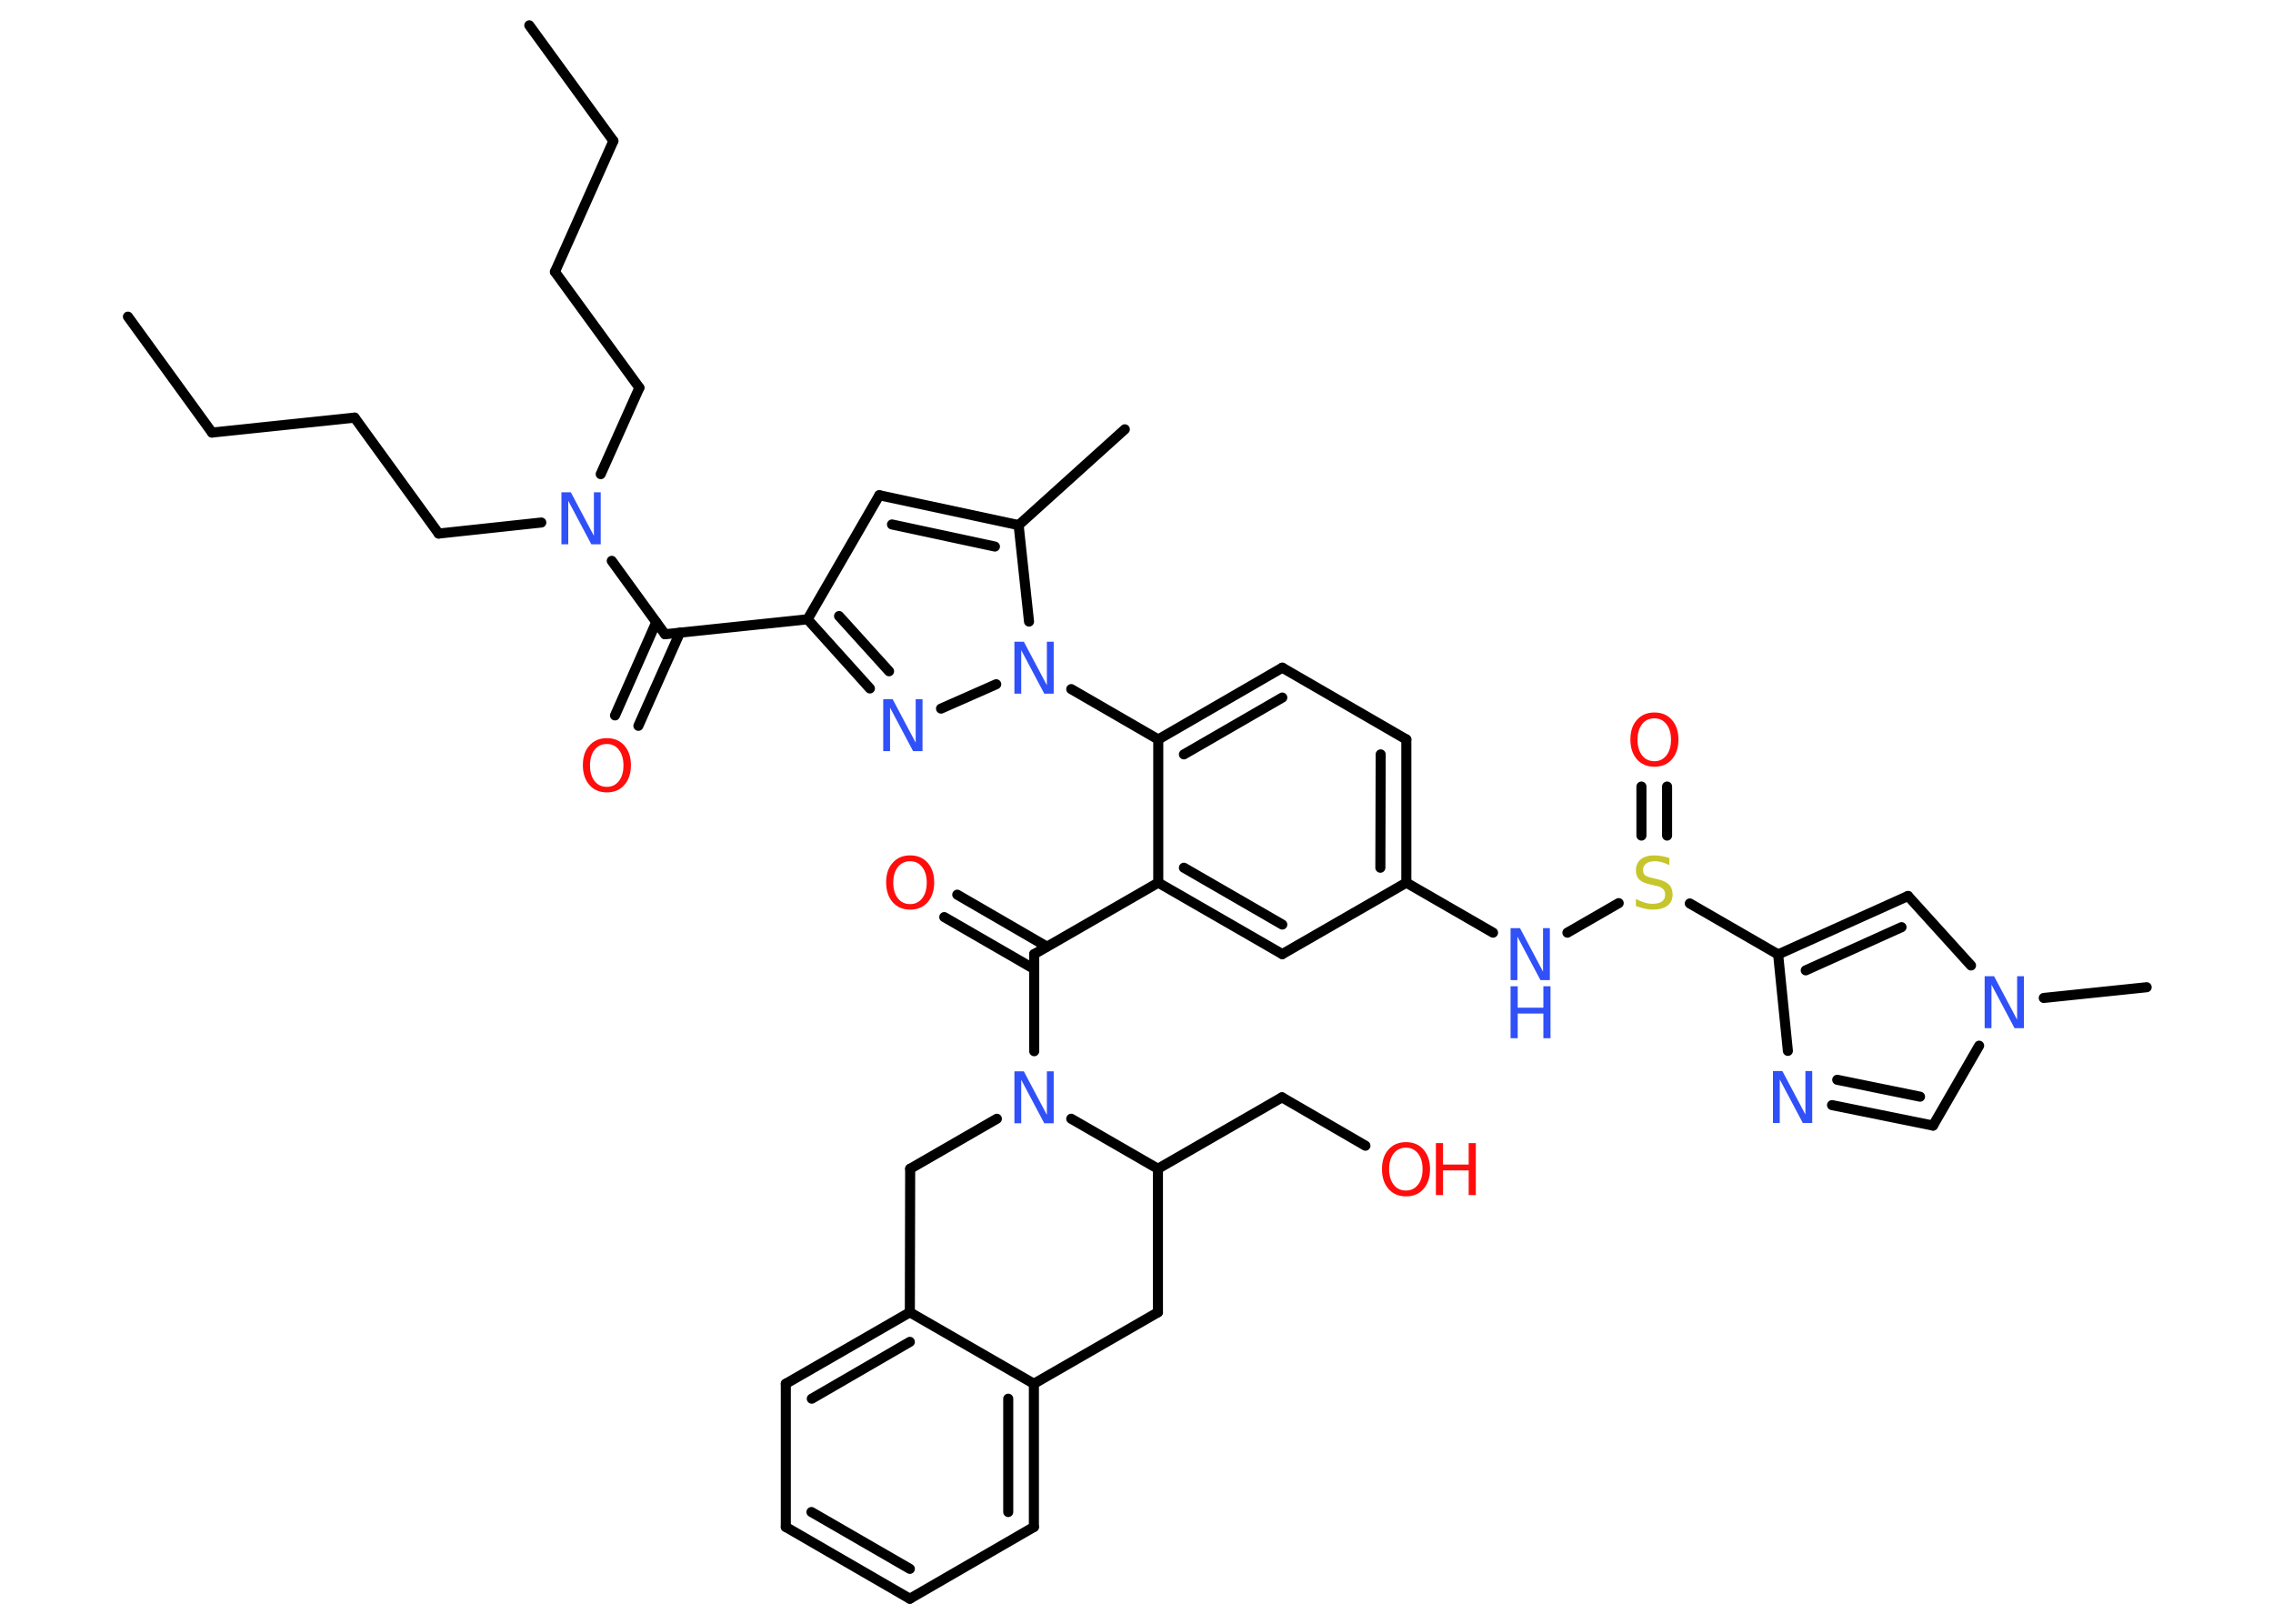 <?xml version='1.0' encoding='UTF-8'?>
<!DOCTYPE svg PUBLIC "-//W3C//DTD SVG 1.1//EN" "http://www.w3.org/Graphics/SVG/1.1/DTD/svg11.dtd">
<svg version='1.2' xmlns='http://www.w3.org/2000/svg' xmlns:xlink='http://www.w3.org/1999/xlink' width='70.0mm' height='50.0mm' viewBox='0 0 70.0 50.0'>
  <desc>Generated by the Chemistry Development Kit (http://github.com/cdk)</desc>
  <g stroke-linecap='round' stroke-linejoin='round' stroke='#000000' stroke-width='.31' fill='#3050F8'>
    <rect x='.0' y='.0' width='70.0' height='50.0' fill='#FFFFFF' stroke='none'/>
    <g id='mol1' class='mol'>
      <line id='mol1bnd1' class='bond' x1='3.94' y1='9.75' x2='6.53' y2='13.32'/>
      <line id='mol1bnd2' class='bond' x1='6.53' y1='13.32' x2='10.92' y2='12.86'/>
      <line id='mol1bnd3' class='bond' x1='10.92' y1='12.86' x2='13.51' y2='16.43'/>
      <line id='mol1bnd4' class='bond' x1='13.51' y1='16.43' x2='16.67' y2='16.09'/>
      <line id='mol1bnd5' class='bond' x1='18.5' y1='14.6' x2='19.69' y2='11.94'/>
      <line id='mol1bnd6' class='bond' x1='19.69' y1='11.94' x2='17.09' y2='8.37'/>
      <line id='mol1bnd7' class='bond' x1='17.09' y1='8.37' x2='18.89' y2='4.34'/>
      <line id='mol1bnd8' class='bond' x1='18.89' y1='4.34' x2='16.3' y2='.78'/>
      <line id='mol1bnd9' class='bond' x1='18.84' y1='17.27' x2='20.48' y2='19.53'/>
      <g id='mol1bnd10' class='bond'>
        <line x1='20.94' y1='19.48' x2='19.66' y2='22.35'/>
        <line x1='20.21' y1='19.16' x2='18.94' y2='22.03'/>
      </g>
      <line id='mol1bnd11' class='bond' x1='20.48' y1='19.53' x2='24.87' y2='19.07'/>
      <line id='mol1bnd12' class='bond' x1='24.87' y1='19.07' x2='27.08' y2='15.25'/>
      <g id='mol1bnd13' class='bond'>
        <line x1='31.37' y1='16.17' x2='27.08' y2='15.25'/>
        <line x1='30.64' y1='16.83' x2='27.47' y2='16.15'/>
      </g>
      <line id='mol1bnd14' class='bond' x1='31.37' y1='16.17' x2='34.64' y2='13.22'/>
      <line id='mol1bnd15' class='bond' x1='31.37' y1='16.17' x2='31.69' y2='19.14'/>
      <line id='mol1bnd16' class='bond' x1='32.99' y1='21.22' x2='35.67' y2='22.77'/>
      <g id='mol1bnd17' class='bond'>
        <line x1='39.49' y1='20.56' x2='35.67' y2='22.77'/>
        <line x1='39.49' y1='21.48' x2='36.46' y2='23.23'/>
      </g>
      <line id='mol1bnd18' class='bond' x1='39.49' y1='20.56' x2='43.31' y2='22.77'/>
      <g id='mol1bnd19' class='bond'>
        <line x1='43.31' y1='27.18' x2='43.31' y2='22.77'/>
        <line x1='42.51' y1='26.72' x2='42.52' y2='23.23'/>
      </g>
      <line id='mol1bnd20' class='bond' x1='43.31' y1='27.18' x2='45.98' y2='28.72'/>
      <line id='mol1bnd21' class='bond' x1='48.27' y1='28.72' x2='49.85' y2='27.81'/>
      <g id='mol1bnd22' class='bond'>
        <line x1='50.55' y1='25.73' x2='50.55' y2='24.22'/>
        <line x1='51.34' y1='25.73' x2='51.34' y2='24.22'/>
      </g>
      <line id='mol1bnd23' class='bond' x1='52.04' y1='27.82' x2='54.76' y2='29.39'/>
      <g id='mol1bnd24' class='bond'>
        <line x1='58.76' y1='27.59' x2='54.76' y2='29.39'/>
        <line x1='58.56' y1='28.55' x2='55.61' y2='29.88'/>
      </g>
      <line id='mol1bnd25' class='bond' x1='58.76' y1='27.59' x2='60.7' y2='29.73'/>
      <line id='mol1bnd26' class='bond' x1='62.94' y1='30.73' x2='66.11' y2='30.4'/>
      <line id='mol1bnd27' class='bond' x1='60.95' y1='32.2' x2='59.53' y2='34.66'/>
      <g id='mol1bnd28' class='bond'>
        <line x1='56.42' y1='34.03' x2='59.53' y2='34.66'/>
        <line x1='56.58' y1='33.25' x2='59.13' y2='33.77'/>
      </g>
      <line id='mol1bnd29' class='bond' x1='54.76' y1='29.39' x2='55.06' y2='32.36'/>
      <line id='mol1bnd30' class='bond' x1='43.31' y1='27.18' x2='39.49' y2='29.38'/>
      <g id='mol1bnd31' class='bond'>
        <line x1='35.67' y1='27.18' x2='39.49' y2='29.38'/>
        <line x1='36.46' y1='26.72' x2='39.49' y2='28.47'/>
      </g>
      <line id='mol1bnd32' class='bond' x1='35.67' y1='22.77' x2='35.67' y2='27.18'/>
      <line id='mol1bnd33' class='bond' x1='35.67' y1='27.18' x2='31.85' y2='29.38'/>
      <g id='mol1bnd34' class='bond'>
        <line x1='31.85' y1='29.84' x2='29.08' y2='28.24'/>
        <line x1='32.24' y1='29.15' x2='29.48' y2='27.55'/>
      </g>
      <line id='mol1bnd35' class='bond' x1='31.85' y1='29.38' x2='31.85' y2='32.37'/>
      <line id='mol1bnd36' class='bond' x1='30.7' y1='34.45' x2='28.03' y2='35.99'/>
      <line id='mol1bnd37' class='bond' x1='28.03' y1='35.99' x2='28.02' y2='40.41'/>
      <g id='mol1bnd38' class='bond'>
        <line x1='28.02' y1='40.41' x2='24.2' y2='42.61'/>
        <line x1='28.02' y1='41.32' x2='25.0' y2='43.07'/>
      </g>
      <line id='mol1bnd39' class='bond' x1='24.2' y1='42.61' x2='24.2' y2='47.02'/>
      <g id='mol1bnd40' class='bond'>
        <line x1='24.2' y1='47.02' x2='28.02' y2='49.23'/>
        <line x1='24.99' y1='46.56' x2='28.02' y2='48.31'/>
      </g>
      <line id='mol1bnd41' class='bond' x1='28.02' y1='49.23' x2='31.84' y2='47.02'/>
      <g id='mol1bnd42' class='bond'>
        <line x1='31.84' y1='47.02' x2='31.84' y2='42.61'/>
        <line x1='31.05' y1='46.56' x2='31.05' y2='43.07'/>
      </g>
      <line id='mol1bnd43' class='bond' x1='28.02' y1='40.41' x2='31.84' y2='42.61'/>
      <line id='mol1bnd44' class='bond' x1='31.84' y1='42.61' x2='35.66' y2='40.41'/>
      <line id='mol1bnd45' class='bond' x1='35.66' y1='40.41' x2='35.66' y2='35.99'/>
      <line id='mol1bnd46' class='bond' x1='32.99' y1='34.45' x2='35.66' y2='35.99'/>
      <line id='mol1bnd47' class='bond' x1='35.66' y1='35.99' x2='39.48' y2='33.79'/>
      <line id='mol1bnd48' class='bond' x1='39.48' y1='33.79' x2='42.05' y2='35.28'/>
      <line id='mol1bnd49' class='bond' x1='30.68' y1='21.07' x2='28.98' y2='21.82'/>
      <g id='mol1bnd50' class='bond'>
        <line x1='24.87' y1='19.07' x2='26.79' y2='21.2'/>
        <line x1='25.84' y1='18.97' x2='27.38' y2='20.67'/>
      </g>
      <path id='mol1atm5' class='atom' d='M17.29 15.16h.29l.71 1.34v-1.34h.21v1.6h-.29l-.71 -1.34v1.34h-.21v-1.6z' stroke='none'/>
      <path id='mol1atm11' class='atom' d='M18.69 22.91q-.24 .0 -.38 .18q-.14 .18 -.14 .48q.0 .3 .14 .48q.14 .18 .38 .18q.23 .0 .37 -.18q.14 -.18 .14 -.48q.0 -.3 -.14 -.48q-.14 -.18 -.37 -.18zM18.69 22.73q.34 .0 .54 .23q.2 .23 .2 .6q.0 .38 -.2 .61q-.2 .23 -.54 .23q-.34 .0 -.54 -.23q-.2 -.23 -.2 -.61q.0 -.38 .2 -.6q.2 -.23 .54 -.23z' stroke='none' fill='#FF0D0D'/>
      <path id='mol1atm16' class='atom' d='M31.24 19.76h.29l.71 1.34v-1.34h.21v1.6h-.29l-.71 -1.34v1.34h-.21v-1.6z' stroke='none'/>
      <g id='mol1atm21' class='atom'>
        <path d='M46.52 28.58h.29l.71 1.34v-1.34h.21v1.6h-.29l-.71 -1.34v1.34h-.21v-1.6z' stroke='none'/>
        <path d='M46.52 30.37h.22v.66h.79v-.66h.22v1.6h-.22v-.76h-.79v.76h-.22v-1.6z' stroke='none'/>
      </g>
      <path id='mol1atm22' class='atom' d='M51.41 26.43v.21q-.12 -.06 -.23 -.09q-.11 -.03 -.21 -.03q-.18 .0 -.27 .07q-.1 .07 -.1 .2q.0 .11 .06 .16q.06 .05 .24 .09l.13 .03q.24 .05 .36 .16q.12 .12 .12 .31q.0 .23 -.16 .35q-.16 .12 -.46 .12q-.11 .0 -.24 -.03q-.13 -.03 -.27 -.08v-.22q.13 .07 .26 .11q.13 .04 .25 .04q.19 .0 .29 -.07q.1 -.07 .1 -.21q.0 -.12 -.07 -.18q-.07 -.07 -.24 -.1l-.13 -.03q-.24 -.05 -.35 -.15q-.11 -.1 -.11 -.29q.0 -.21 .15 -.34q.15 -.12 .41 -.12q.11 .0 .23 .02q.12 .02 .24 .06z' stroke='none' fill='#C6C62C'/>
      <path id='mol1atm23' class='atom' d='M50.95 22.12q-.24 .0 -.38 .18q-.14 .18 -.14 .48q.0 .3 .14 .48q.14 .18 .38 .18q.23 .0 .37 -.18q.14 -.18 .14 -.48q.0 -.3 -.14 -.48q-.14 -.18 -.37 -.18zM50.95 21.94q.34 .0 .54 .23q.2 .23 .2 .6q.0 .38 -.2 .61q-.2 .23 -.54 .23q-.34 .0 -.54 -.23q-.2 -.23 -.2 -.61q.0 -.38 .2 -.6q.2 -.23 .54 -.23z' stroke='none' fill='#FF0D0D'/>
      <path id='mol1atm26' class='atom' d='M61.12 30.06h.29l.71 1.34v-1.34h.21v1.6h-.29l-.71 -1.34v1.34h-.21v-1.6z' stroke='none'/>
      <path id='mol1atm29' class='atom' d='M54.6 32.98h.29l.71 1.34v-1.34h.21v1.6h-.29l-.71 -1.34v1.34h-.21v-1.6z' stroke='none'/>
      <path id='mol1atm33' class='atom' d='M28.03 26.52q-.24 .0 -.38 .18q-.14 .18 -.14 .48q.0 .3 .14 .48q.14 .18 .38 .18q.23 .0 .37 -.18q.14 -.18 .14 -.48q.0 -.3 -.14 -.48q-.14 -.18 -.37 -.18zM28.03 26.34q.34 .0 .54 .23q.2 .23 .2 .6q.0 .38 -.2 .61q-.2 .23 -.54 .23q-.34 .0 -.54 -.23q-.2 -.23 -.2 -.61q.0 -.38 .2 -.6q.2 -.23 .54 -.23z' stroke='none' fill='#FF0D0D'/>
      <path id='mol1atm34' class='atom' d='M31.24 32.99h.29l.71 1.34v-1.34h.21v1.6h-.29l-.71 -1.34v1.34h-.21v-1.6z' stroke='none'/>
      <g id='mol1atm45' class='atom'>
        <path d='M43.3 35.34q-.24 .0 -.38 .18q-.14 .18 -.14 .48q.0 .3 .14 .48q.14 .18 .38 .18q.23 .0 .37 -.18q.14 -.18 .14 -.48q.0 -.3 -.14 -.48q-.14 -.18 -.37 -.18zM43.3 35.17q.34 .0 .54 .23q.2 .23 .2 .6q.0 .38 -.2 .61q-.2 .23 -.54 .23q-.34 .0 -.54 -.23q-.2 -.23 -.2 -.61q.0 -.38 .2 -.6q.2 -.23 .54 -.23z' stroke='none' fill='#FF0D0D'/>
        <path d='M44.22 35.2h.22v.66h.79v-.66h.22v1.6h-.22v-.76h-.79v.76h-.22v-1.6z' stroke='none' fill='#FF0D0D'/>
      </g>
      <path id='mol1atm46' class='atom' d='M27.2 21.53h.29l.71 1.34v-1.34h.21v1.6h-.29l-.71 -1.34v1.34h-.21v-1.6z' stroke='none'/>
    </g>
  </g>
</svg>
